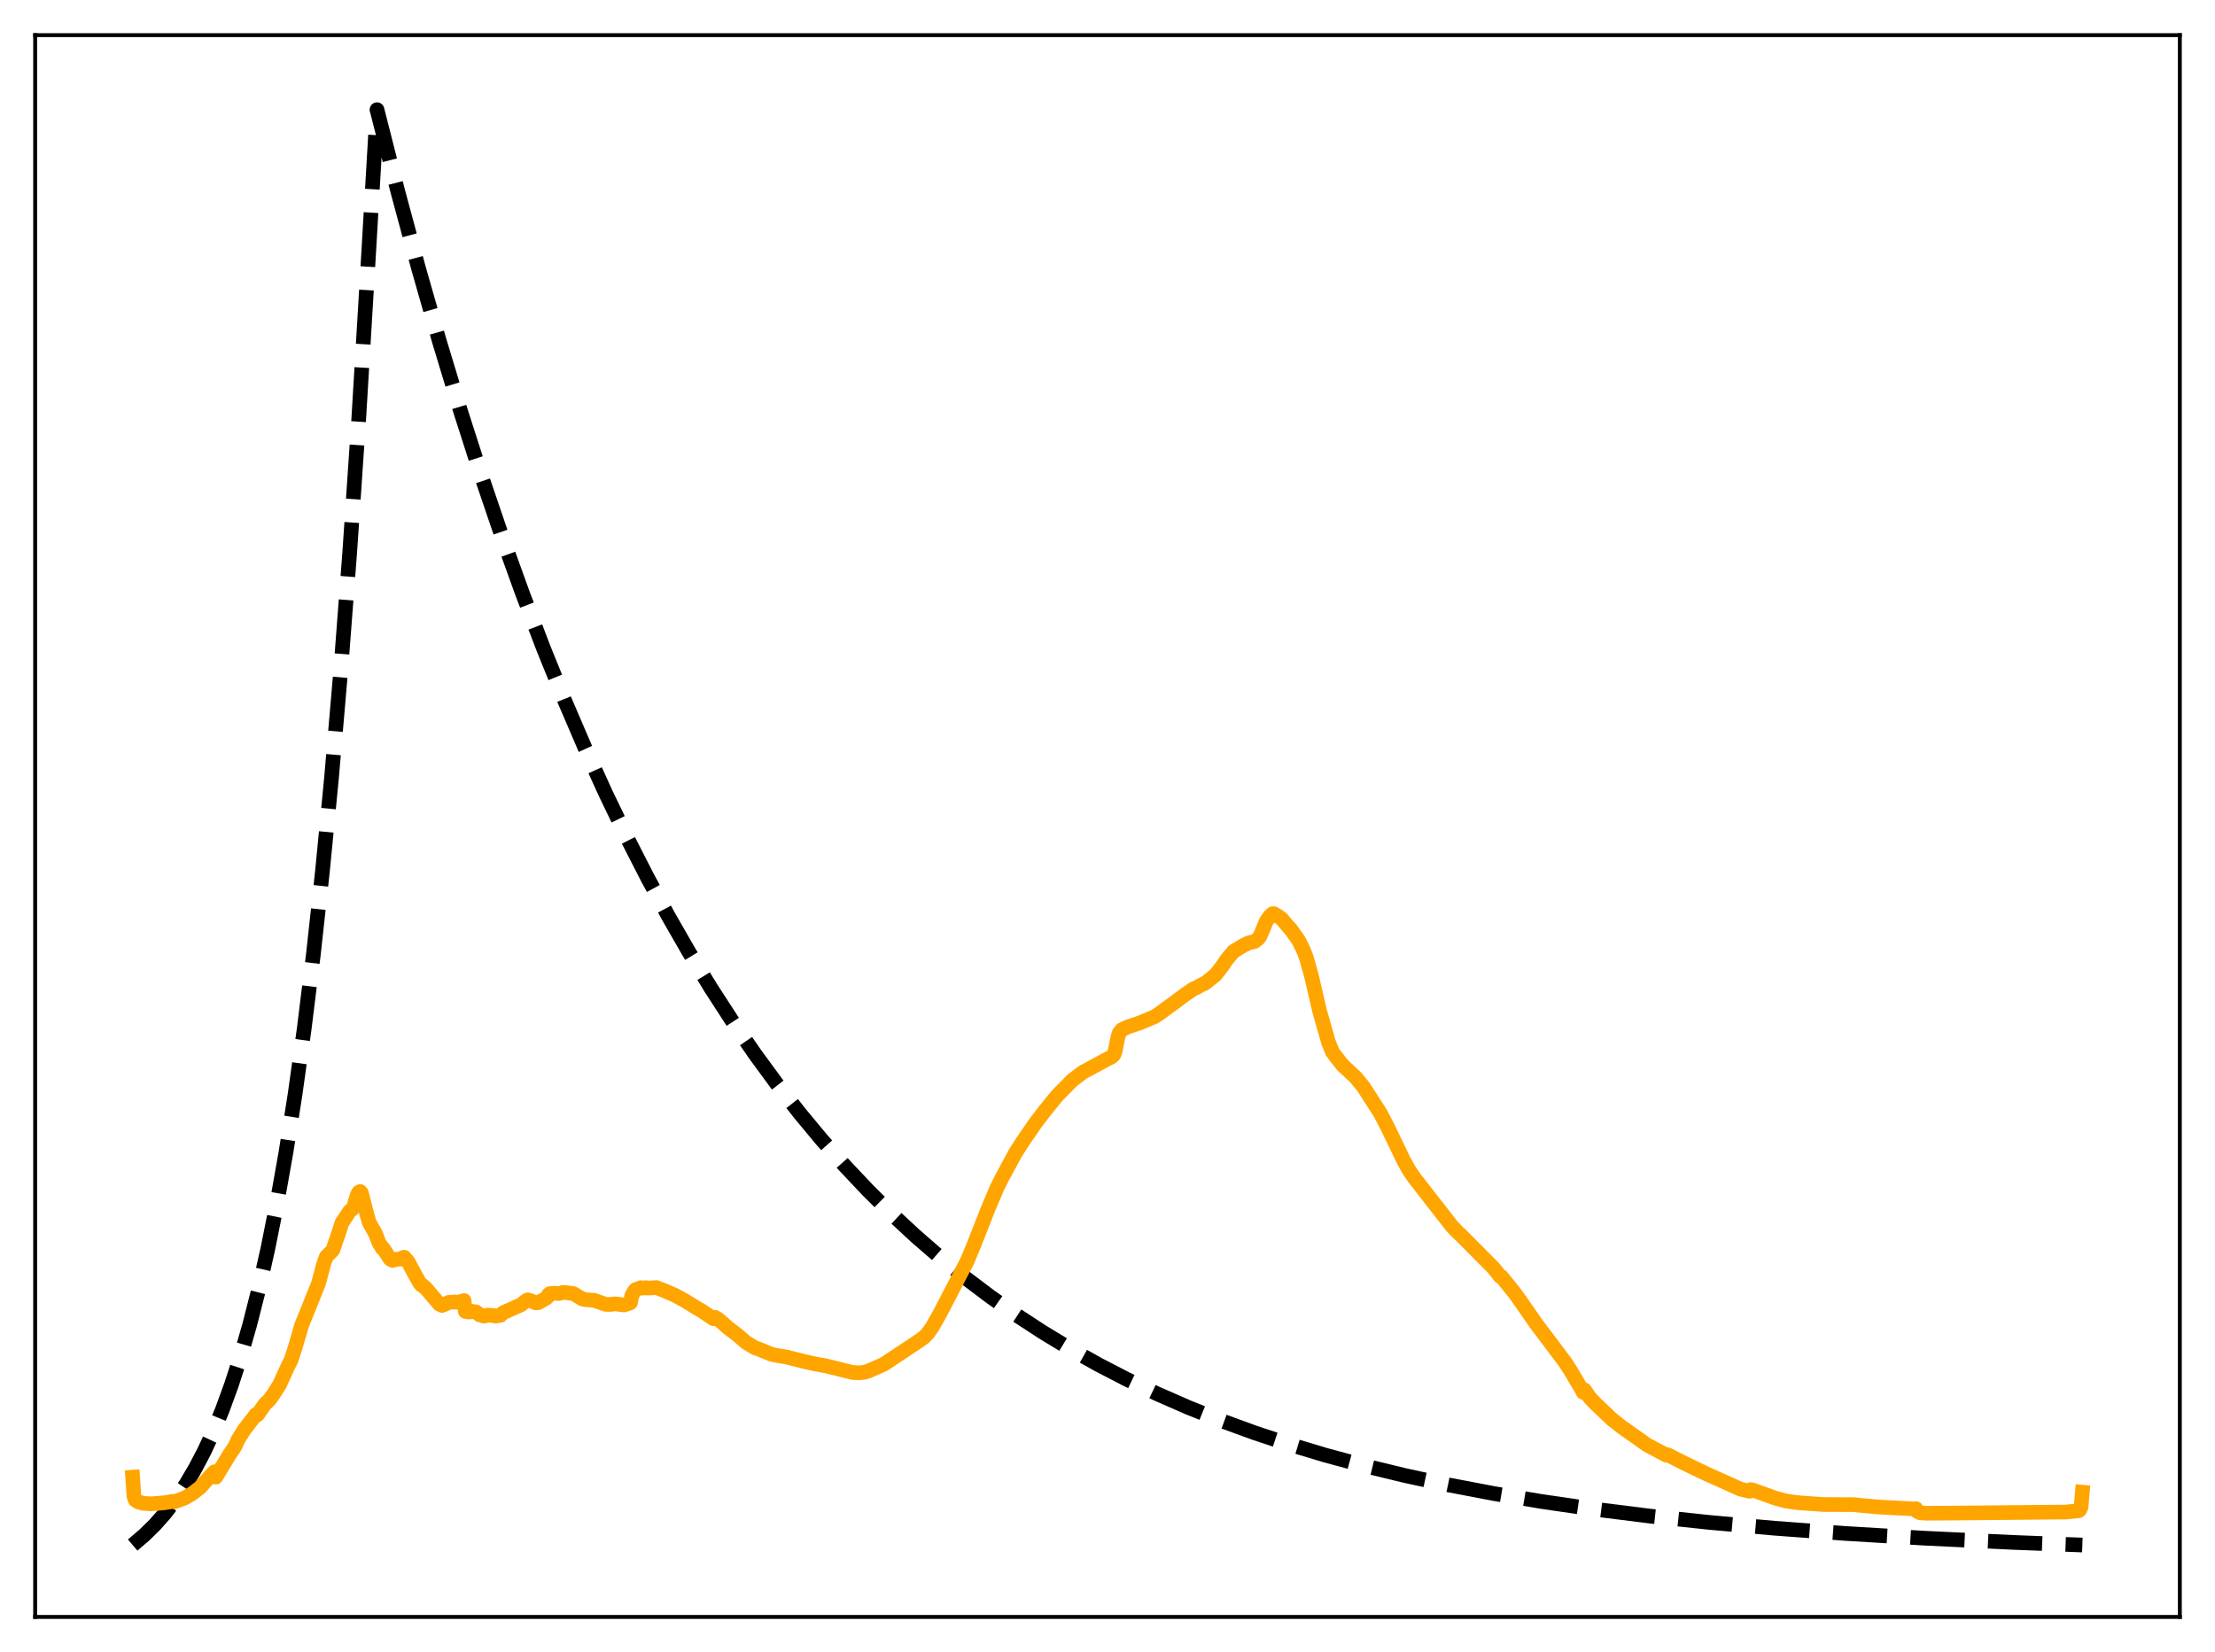 <?xml version="1.0" encoding="utf-8" standalone="no"?>
<!DOCTYPE svg PUBLIC "-//W3C//DTD SVG 1.1//EN"
  "http://www.w3.org/Graphics/SVG/1.1/DTD/svg11.dtd">
<svg xmlns:xlink="http://www.w3.org/1999/xlink" width="453.6pt" height="338.4pt" viewBox="0 0 453.6 338.4" xmlns="http://www.w3.org/2000/svg" version="1.1">
 <defs>
  <style type="text/css">*{stroke-linejoin: round; stroke-linecap: butt}</style>
 </defs>
 <g id="figure_1">
  <g id="patch_1">
   <path d="M 0 338.4 
L 453.6 338.4 
L 453.6 0 
L 0 0 
z
" style="fill: #ffffff"/>
  </g>
  <g id="axes_1">
   <g id="patch_2">
    <path d="M 7.2 331.2 
L 446.4 331.2 
L 446.4 7.2 
L 7.2 7.2 
z
" style="fill: #ffffff"/>
   </g>
   <g id="matplotlib.axis_1"/>
   <g id="matplotlib.axis_2"/>
   <g id="line2d_1">
    <path d="M 27.164 316.473 
L 29.559 314.437 
L 31.689 312.343 
L 33.818 309.939 
L 35.948 307.181 
L 38.077 304.014 
L 39.94 300.863 
L 41.804 297.307 
L 43.667 293.296 
L 45.53 288.771 
L 47.393 283.666 
L 49.257 277.907 
L 51.12 271.41 
L 52.983 264.08 
L 54.847 255.812 
L 56.71 246.484 
L 58.573 235.961 
L 60.436 224.09 
L 62.3 210.698 
L 64.163 195.59 
L 66.026 178.546 
L 67.889 159.318 
L 69.753 137.627 
L 71.616 113.156 
L 73.479 85.551 
L 75.343 54.408 
L 77.206 22.466 
L 81.465 39.214 
L 85.724 55.015 
L 89.983 69.924 
L 94.241 83.991 
L 98.5 97.264 
L 102.759 109.787 
L 107.018 121.603 
L 111.277 132.751 
L 115.536 143.27 
L 119.795 153.194 
L 124.054 162.558 
L 128.313 171.394 
L 132.572 179.73 
L 136.831 187.595 
L 141.089 195.016 
L 145.615 202.443 
L 150.14 209.424 
L 154.665 215.987 
L 159.19 222.158 
L 163.715 227.958 
L 168.24 233.411 
L 173.031 238.83 
L 177.823 243.905 
L 182.614 248.659 
L 187.405 253.112 
L 192.463 257.506 
L 197.52 261.608 
L 202.844 265.631 
L 208.167 269.371 
L 213.491 272.849 
L 219.081 276.239 
L 224.937 279.524 
L 230.793 282.556 
L 236.915 285.478 
L 243.303 288.277 
L 249.958 290.944 
L 256.879 293.473 
L 264.065 295.858 
L 271.519 298.096 
L 279.504 300.254 
L 287.756 302.25 
L 296.54 304.142 
L 305.856 305.916 
L 315.705 307.561 
L 326.352 309.108 
L 337.798 310.538 
L 350.042 311.84 
L 363.351 313.028 
L 377.991 314.109 
L 394.228 315.08 
L 412.329 315.937 
L 426.436 316.473 
L 426.436 316.473 
" clip-path="url(#p856960bd8f)" style="fill: none; stroke-dasharray: 11.1,4.8; stroke-dashoffset: 0; stroke: #000000; stroke-width: 3"/>
   </g>
   <g id="line2d_2">
    <path d="M 27.164 302.576 
L 27.43 306.498 
L 27.696 307.245 
L 28.228 307.612 
L 29.293 307.918 
L 30.89 308.037 
L 33.552 307.833 
L 35.415 307.53 
L 35.681 307.627 
L 37.811 306.855 
L 39.408 305.905 
L 41.005 304.662 
L 43.401 301.958 
L 43.933 301.46 
L 44.199 302.567 
L 47.127 297.727 
L 47.66 296.977 
L 48.192 296.14 
L 48.724 294.922 
L 50.055 292.799 
L 52.451 289.703 
L 52.717 289.823 
L 53.516 288.652 
L 54.314 287.546 
L 55.113 286.81 
L 55.911 285.725 
L 57.242 283.629 
L 58.839 280.126 
L 59.638 278.512 
L 60.436 276.025 
L 61.235 273.342 
L 61.767 271.45 
L 63.098 268.191 
L 65.228 262.869 
L 66.292 258.872 
L 66.825 257.418 
L 68.156 256.071 
L 69.487 252.155 
L 70.019 250.477 
L 71.616 248.076 
L 72.148 247.65 
L 72.415 247.244 
L 73.213 244.633 
L 73.479 244.215 
L 73.745 244.058 
L 74.012 244.37 
L 75.076 248.537 
L 75.609 250.405 
L 76.94 252.79 
L 77.472 254.232 
L 77.738 254.821 
L 78.004 255.114 
L 78.271 255.689 
L 78.537 255.79 
L 79.868 257.873 
L 80.4 258.174 
L 81.199 257.925 
L 81.997 257.922 
L 82.529 257.579 
L 82.796 257.528 
L 83.594 258.489 
L 85.191 261.457 
L 85.99 262.856 
L 86.256 263.178 
L 86.522 263.267 
L 86.788 263.581 
L 87.055 263.706 
L 89.983 267.136 
L 90.515 267.398 
L 90.781 267.235 
L 91.047 267.207 
L 91.58 266.93 
L 91.846 266.778 
L 93.177 266.69 
L 93.975 266.787 
L 94.241 266.774 
L 94.508 266.545 
L 95.04 266.404 
L 95.306 268.628 
L 96.105 268.758 
L 96.371 268.587 
L 96.903 268.63 
L 97.169 268.75 
L 97.436 268.693 
L 97.968 269.096 
L 98.234 269.341 
L 98.767 269.451 
L 99.033 269.576 
L 99.299 269.563 
L 99.831 269.376 
L 101.162 269.47 
L 101.428 269.575 
L 102.493 269.423 
L 103.025 268.908 
L 106.752 267.236 
L 107.551 266.548 
L 108.083 266.251 
L 108.615 266.408 
L 109.148 266.614 
L 109.68 266.863 
L 110.212 266.836 
L 111.809 265.932 
L 112.076 265.714 
L 112.342 265.168 
L 112.608 264.977 
L 113.673 264.907 
L 114.471 264.958 
L 115.27 264.746 
L 115.802 264.754 
L 117.399 264.954 
L 119.263 266.078 
L 120.061 266.22 
L 120.86 266.292 
L 121.658 266.344 
L 124.054 267.18 
L 125.119 267.188 
L 125.917 267.068 
L 127.78 267.302 
L 128.845 266.978 
L 129.111 266.825 
L 129.377 265.395 
L 129.91 264.436 
L 130.176 264.151 
L 130.708 263.964 
L 131.241 263.758 
L 131.507 263.853 
L 132.305 263.752 
L 132.572 263.847 
L 134.435 263.743 
L 136.032 264.36 
L 137.363 264.947 
L 138.161 265.275 
L 140.291 266.437 
L 142.687 267.926 
L 143.485 268.362 
L 146.147 270.148 
L 146.413 269.834 
L 146.945 270.119 
L 147.744 270.777 
L 149.075 271.971 
L 150.938 273.386 
L 152.801 274.981 
L 154.665 276.116 
L 155.197 276.255 
L 157.859 277.36 
L 158.924 277.612 
L 161.053 277.963 
L 162.65 278.363 
L 164.78 278.901 
L 166.909 279.383 
L 169.039 279.754 
L 174.628 281.136 
L 175.959 281.193 
L 177.024 281.089 
L 177.823 280.841 
L 181.017 279.435 
L 183.945 277.486 
L 188.204 274.654 
L 189.268 273.89 
L 190.067 273.04 
L 190.865 271.913 
L 192.463 269.092 
L 198.052 258.333 
L 199.383 255.15 
L 202.311 247.692 
L 204.175 243.301 
L 205.239 241.17 
L 207.901 236.252 
L 209.232 234.156 
L 210.031 232.967 
L 210.829 231.813 
L 212.16 229.879 
L 214.023 227.462 
L 216.419 224.495 
L 219.613 221.251 
L 221.743 219.639 
L 226.534 217.053 
L 227.599 216.501 
L 227.865 216.327 
L 228.131 216.004 
L 228.397 215.166 
L 228.929 212.425 
L 229.196 211.585 
L 229.728 210.929 
L 231.059 210.306 
L 233.455 209.508 
L 236.383 208.284 
L 237.181 207.782 
L 240.641 205.257 
L 242.771 203.661 
L 243.569 203.119 
L 244.368 202.573 
L 245.167 202.237 
L 245.965 201.758 
L 246.764 201.406 
L 248.893 199.707 
L 250.224 198.001 
L 251.289 196.45 
L 252.62 194.871 
L 254.749 193.596 
L 255.814 193.102 
L 256.879 192.862 
L 257.677 192.267 
L 257.943 191.934 
L 258.476 190.76 
L 259.274 188.795 
L 260.073 187.627 
L 260.605 187.158 
L 260.871 187.143 
L 261.936 187.807 
L 262.468 188.204 
L 263.533 189.48 
L 264.332 190.352 
L 265.929 192.601 
L 266.993 194.767 
L 267.526 196.19 
L 268.591 200.003 
L 269.389 203.445 
L 270.188 206.918 
L 272.051 213.488 
L 272.849 215.441 
L 273.382 216.195 
L 274.979 218.215 
L 277.641 220.705 
L 279.238 222.666 
L 282.698 228.06 
L 284.295 231.148 
L 287.489 237.782 
L 288.554 239.695 
L 289.619 241.265 
L 292.015 244.333 
L 293.345 246.051 
L 294.144 247.071 
L 297.338 251.169 
L 298.669 252.559 
L 299.201 253.026 
L 305.856 259.734 
L 306.655 260.72 
L 307.187 261.44 
L 307.453 261.482 
L 310.115 264.76 
L 311.712 267.003 
L 314.64 271.223 
L 320.496 278.995 
L 321.561 280.643 
L 323.956 284.692 
L 324.223 285.215 
L 324.489 284.698 
L 325.553 286.287 
L 326.618 287.412 
L 330.079 290.69 
L 331.942 292.177 
L 337.265 295.95 
L 341.258 298.073 
L 341.524 297.987 
L 345.251 299.88 
L 349.244 301.796 
L 356.431 305.028 
L 358.294 305.46 
L 358.56 305.116 
L 359.092 305.258 
L 363.617 306.888 
L 365.747 307.456 
L 367.876 307.764 
L 369.207 307.879 
L 372.135 308.087 
L 373.466 308.18 
L 379.588 308.198 
L 380.653 308.319 
L 384.912 308.703 
L 391.833 309.067 
L 392.365 309.029 
L 392.631 309.578 
L 393.164 309.865 
L 394.495 309.96 
L 400.883 309.924 
L 420.048 309.744 
L 422.976 309.721 
L 425.638 309.464 
L 425.904 309.273 
L 426.17 308.693 
L 426.436 305.644 
L 426.436 305.644 
" clip-path="url(#p856960bd8f)" style="fill: none; stroke: #ffa500; stroke-width: 3; stroke-linecap: square"/>
   </g>
   <g id="patch_3">
    <path d="M 7.2 331.2 
L 7.2 7.2 
" style="fill: none; stroke: #000000; stroke-width: 0.8; stroke-linejoin: miter; stroke-linecap: square"/>
   </g>
   <g id="patch_4">
    <path d="M 446.4 331.2 
L 446.4 7.2 
" style="fill: none; stroke: #000000; stroke-width: 0.8; stroke-linejoin: miter; stroke-linecap: square"/>
   </g>
   <g id="patch_5">
    <path d="M 7.2 331.2 
L 446.4 331.2 
" style="fill: none; stroke: #000000; stroke-width: 0.8; stroke-linejoin: miter; stroke-linecap: square"/>
   </g>
   <g id="patch_6">
    <path d="M 7.2 7.2 
L 446.4 7.2 
" style="fill: none; stroke: #000000; stroke-width: 0.8; stroke-linejoin: miter; stroke-linecap: square"/>
   </g>
  </g>
 </g>
 <defs>
  <clipPath id="p856960bd8f">
   <rect x="7.2" y="7.2" width="439.2" height="324"/>
  </clipPath>
 </defs>
</svg>
